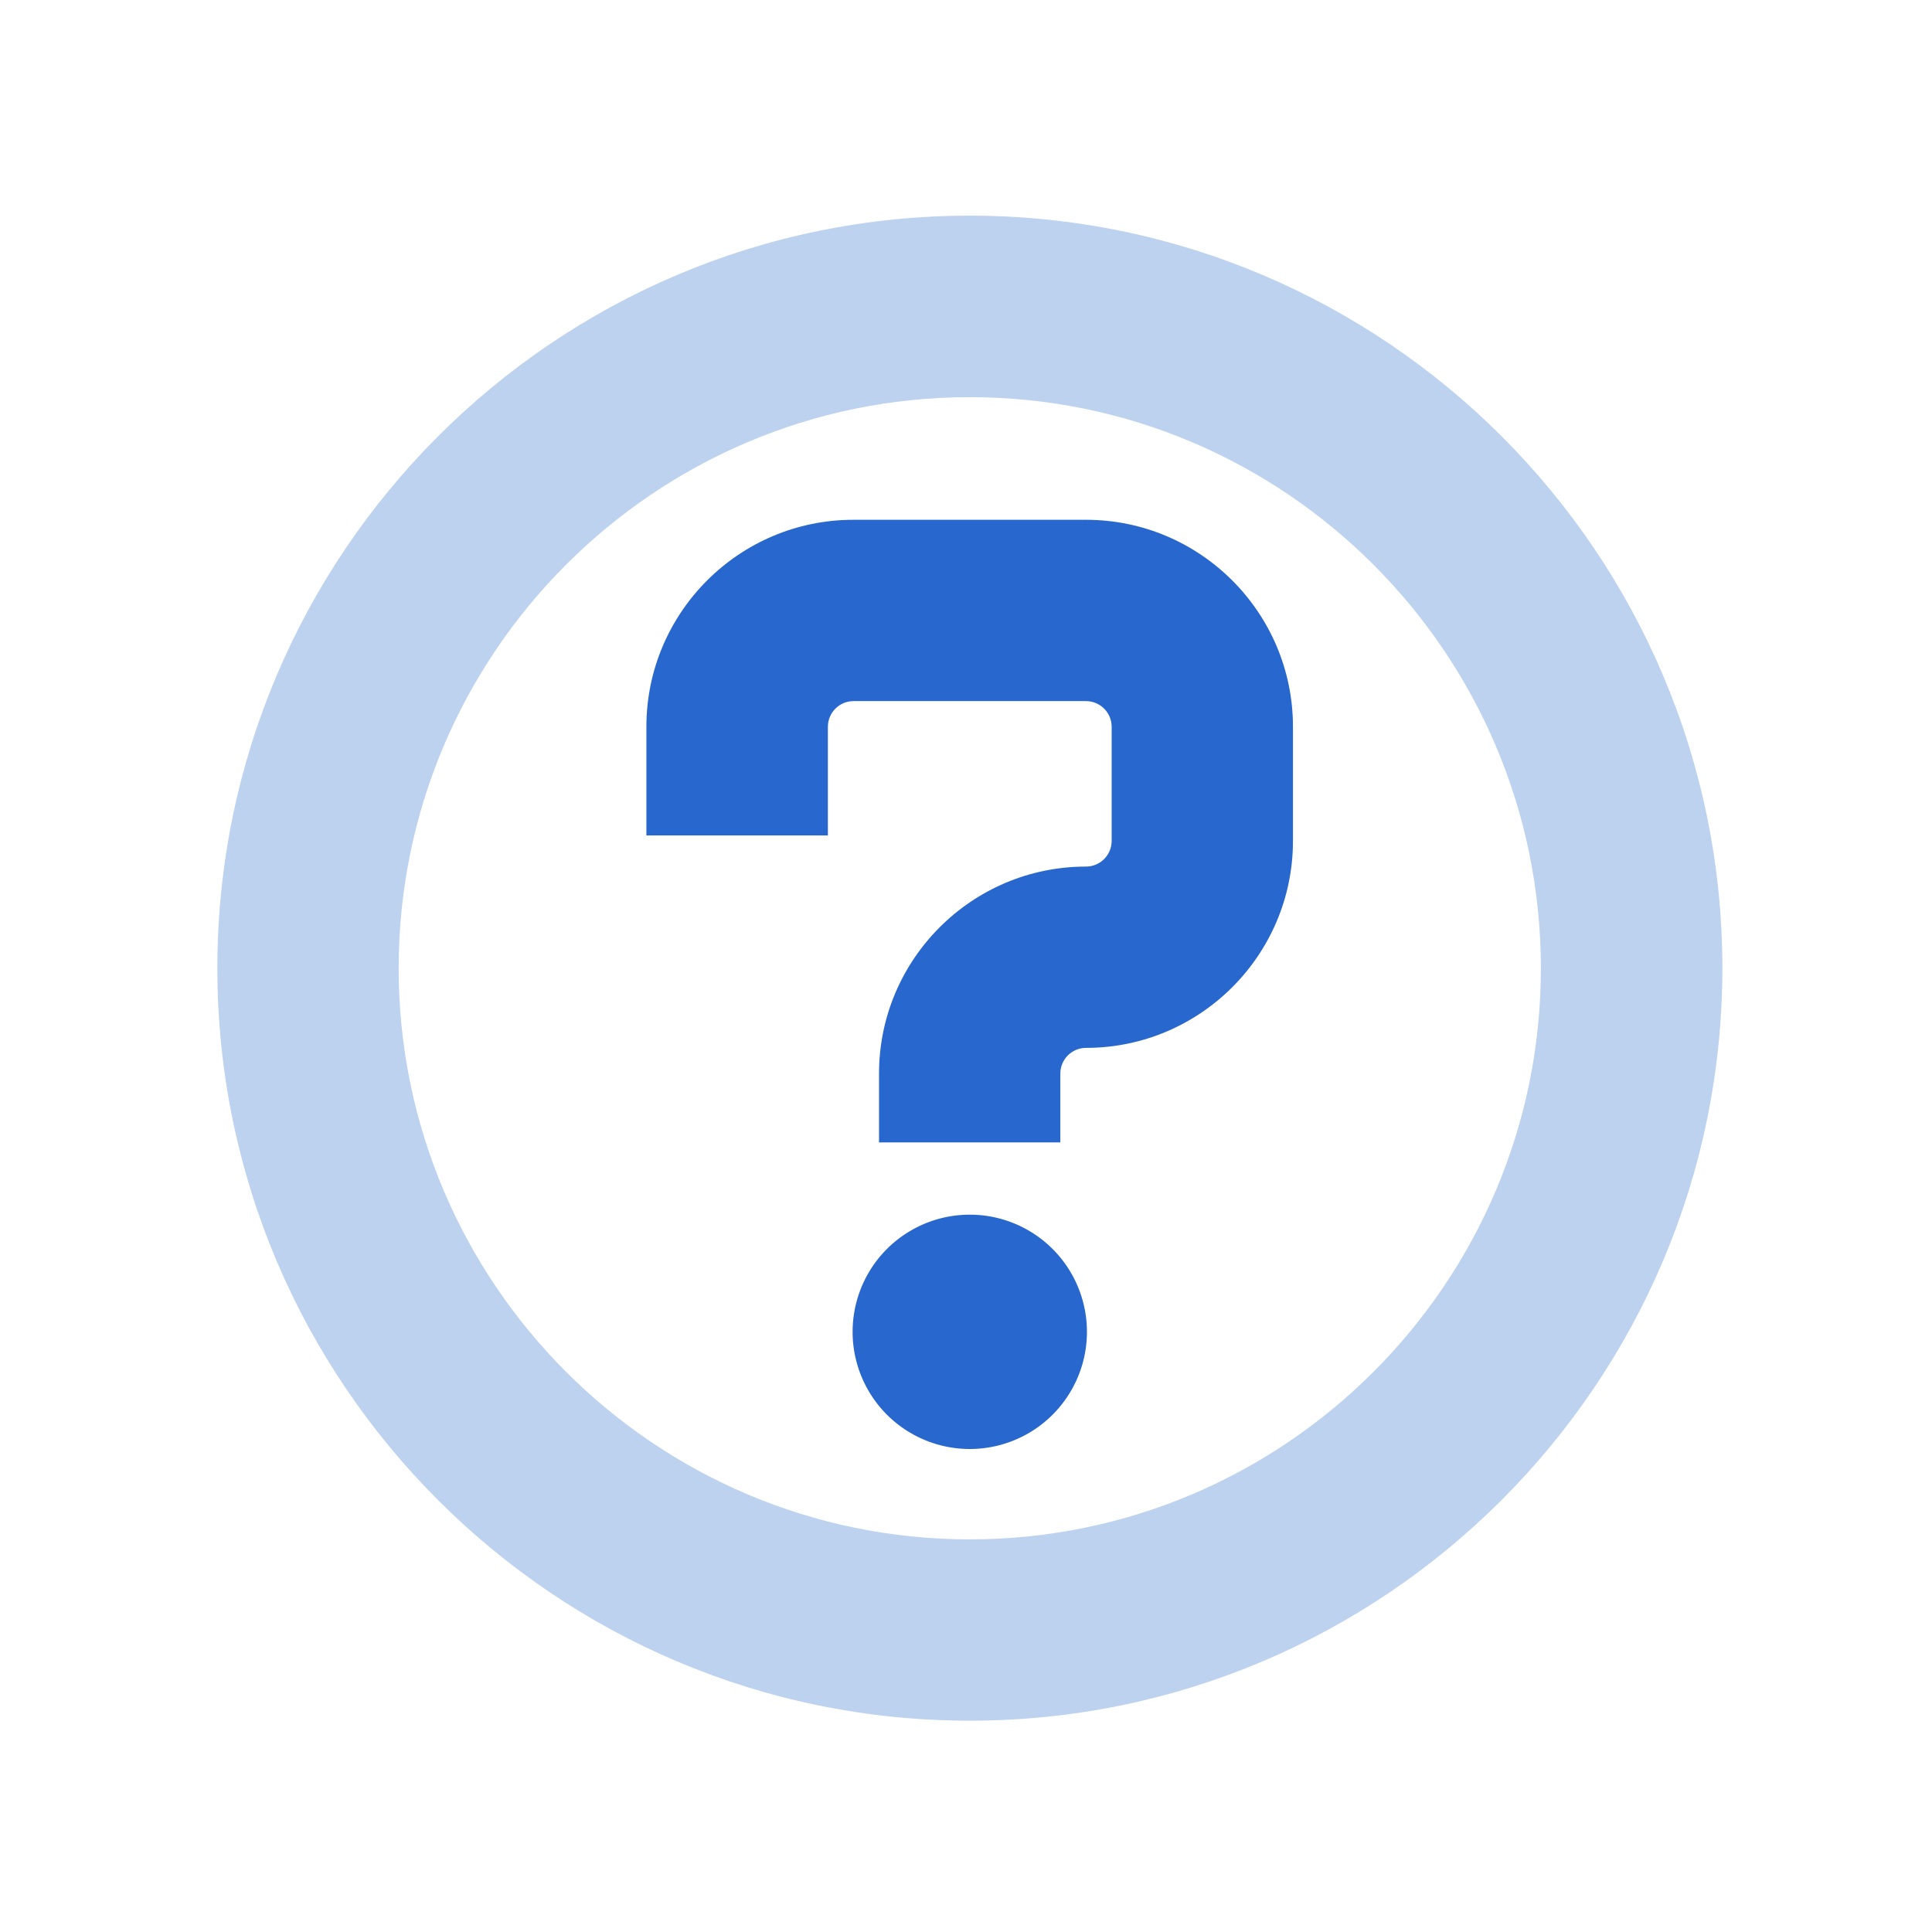 <svg class="svg-icon" style="width: 1em; height: 1em;vertical-align: middle;fill: currentColor;overflow: hidden;" viewBox="0 0 1024 1024" version="1.1" xmlns="http://www.w3.org/2000/svg"><path d="M514 912c-219.9 0-398.8-178.9-398.8-398.8S294.1 114.3 514 114.3s398.9 178.9 398.9 398.9C912.8 733.1 733.9 912 514 912z m0-701.5c-166.9 0-302.7 135.8-302.7 302.7S347.1 815.9 514 815.9s302.7-135.8 302.7-302.7S680.9 210.5 514 210.5z" fill="#BDD2EF" /><path d="M514 705.9m-62.1 0a62.1 62.1 0 1 0 124.2 0 62.1 62.1 0 1 0-124.2 0Z" fill="#2867CE" /><path d="M562.1 605.5h-96.2V569c0-60.5 49.2-109.7 109.7-109.7 7.5 0 13.6-6.1 13.6-13.6v-60.5c0-7.5-6.1-13.6-13.6-13.6H452.4c-7.5 0-13.6 6.1-13.6 13.6v57.6h-96.2v-57.6c0-60.5 49.2-109.7 109.7-109.7h123.3c60.5 0 109.7 49.2 109.7 109.7v60.5c0 60.5-49.2 109.7-109.7 109.7-7.5 0-13.6 6.1-13.6 13.6v36.5z" fill="#2867CE" /></svg>